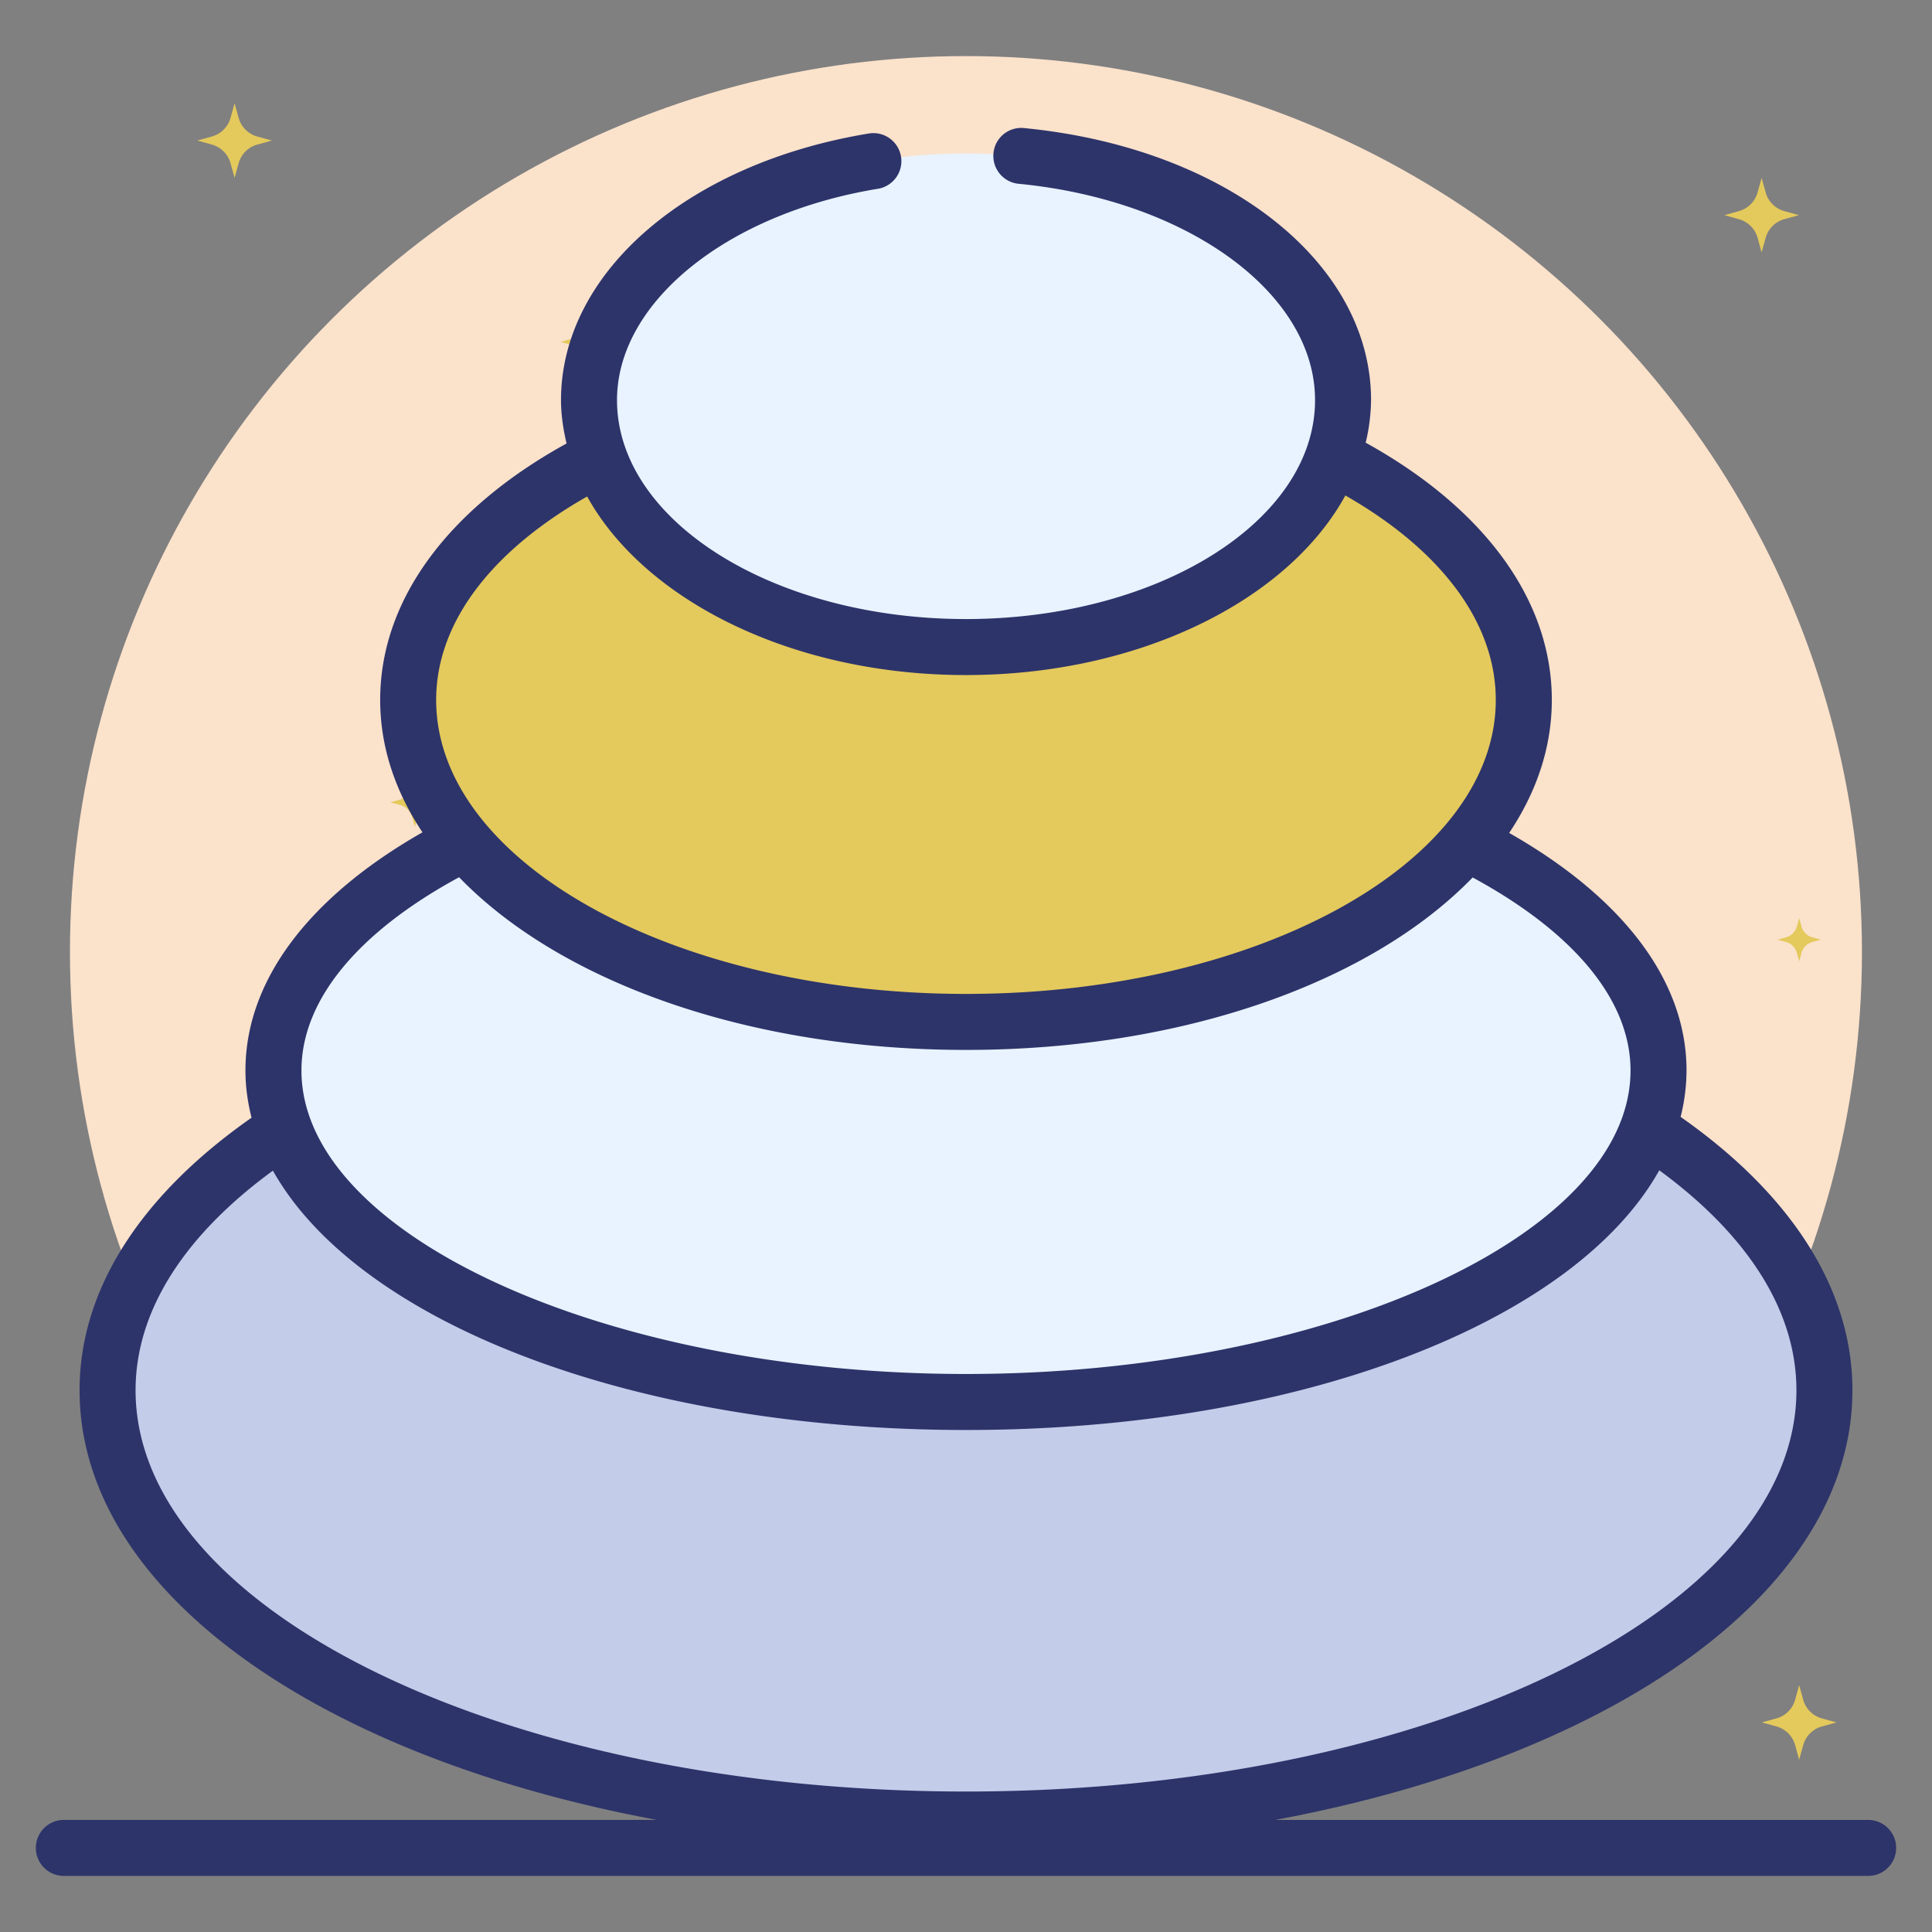 <svg xmlns="http://www.w3.org/2000/svg" viewBox="0 0 69 69"><rect x="0" y="0" width="69" height="69" fill="#808080" stroke="none"/><path fill="#e4c95c" d="m9.71 5.02-.52.143a.958.958 0 0 0-.668.668l-.144.52-.144-.52a.956.956 0 0 0-.667-.667l-.522-.145.522-.144a.956.956 0 0 0 .667-.667l.144-.52.144.52c.09.325.343.578.667.668l.521.143zm54.537 2.664-.521.143a.958.958 0 0 0-.667.668l-.144.521-.144-.521a.956.956 0 0 0-.668-.667l-.52-.144.52-.144a.956.956 0 0 0 .668-.667l.144-.521.144.52c.09.325.343.578.667.668l.521.144zm1.342 53.831-.522.144a.958.958 0 0 0-.667.667l-.144.522-.144-.522a.956.956 0 0 0-.667-.667l-.521-.144.52-.144a.956.956 0 0 0 .668-.667l.144-.52.144.52c.09.325.343.578.667.668l.522.143z"/><circle cx="34.498" cy="34.003" r="32" fill="#fbe2cb"/><path fill="#e4c95c" d="m7.3 48.911-.52.144a.958.958 0 0 0-.668.667l-.144.522-.144-.522a.956.956 0 0 0-.667-.667l-.521-.144.52-.144a.956.956 0 0 0 .668-.667l.144-.52.144.52c.09.325.343.578.668.668l.52.143zM65.029 33.56l-.302.083a.555.555 0 0 0-.387.387l-.083.302-.083-.302a.554.554 0 0 0-.387-.387l-.302-.083.302-.084a.554.554 0 0 0 .387-.386l.083-.302.083.302a.555.555 0 0 0 .387.387l.302.083zm-49.333-4.906-.343.095a.63.63 0 0 0-.44.44l-.095.342-.095-.343a.63.63 0 0 0-.44-.44l-.342-.094.343-.095a.63.63 0 0 0 .44-.44l.094-.342.095.343a.63.63 0 0 0 .44.44l.343.094zm6.078-16.444-.343.095a.63.63 0 0 0-.44.44l-.094.343-.095-.343a.63.63 0 0 0-.44-.44l-.343-.095.343-.095a.63.63 0 0 0 .44-.439l.095-.343.094.343a.63.63 0 0 0 .44.44l.343.094z"/><ellipse cx="34.5" cy="49.653" fill="#c3cce9" rx="30.658" ry="15.329"/><ellipse cx="34.5" cy="38.233" fill="#e8f3ff" rx="24.734" ry="11.838"/><ellipse cx="34.5" cy="25" fill="#e4c95c" rx="19.922" ry="11.497"/><ellipse cx="34.5" cy="14.294" fill="#e8f3ff" rx="13.468" ry="8.814"/><path fill="#2d346a" d="M66.72 64.998H45.54c12.152-2.265 20.618-8.2 20.618-15.345 0-3.692-2.272-7.057-6.136-9.764a6.868 6.868 0 0 0 .211-1.656c0-3.29-2.384-6.241-6.334-8.485.977-1.459 1.523-3.058 1.523-4.749 0-3.676-2.546-6.923-6.648-9.189a6.75 6.75 0 0 0 .192-1.52c0-4.934-5.212-9.02-12.393-9.716a.994.994 0 0 0-1.092.899 1 1 0 0 0 .899 1.091c6.035.586 10.586 3.907 10.586 7.725 0 4.313-5.594 7.82-12.47 7.82-6.87 0-12.46-3.507-12.46-7.82 0-3.496 3.933-6.672 9.35-7.552a1.001 1.001 0 0 0-.32-1.975c-6.494 1.055-11.03 4.973-11.03 9.527 0 .529.08 1.044.198 1.55-4.102 2.256-6.656 5.487-6.656 9.16 0 1.683.542 3.274 1.51 4.727-3.95 2.25-6.322 5.214-6.322 8.507 0 .573.079 1.134.218 1.685-3.86 2.699-6.142 6.05-6.142 9.735 0 7.144 8.466 13.08 20.618 15.344H2.28a1 1 0 1 0 0 2h64.44a1 1 0 1 0 0-2zM20.97 17.732c2.06 3.72 7.337 6.377 13.525 6.377 6.212 0 11.506-2.675 13.554-6.413 3.316 1.89 5.372 4.463 5.372 7.303 0 5.789-8.488 10.498-18.922 10.498s-18.922-4.71-18.922-10.498c0-2.836 2.076-5.386 5.393-7.267zM16.396 31.33c3.588 3.712 10.271 6.167 18.104 6.167 7.827 0 14.505-2.451 18.095-6.159 3.487 1.89 5.638 4.297 5.638 6.895 0 5.875-10.868 10.838-23.733 10.838s-23.734-4.963-23.734-10.838c0-2.598 2.144-5.012 5.63-6.903zM4.842 49.653c0-2.9 1.817-5.59 4.905-7.844 3.034 5.405 12.82 9.262 24.753 9.262 11.942 0 21.735-3.864 24.76-9.275 3.083 2.258 4.898 4.955 4.898 7.857 0 7.901-13.304 14.33-29.658 14.33S4.842 57.553 4.842 49.652z"/></svg>